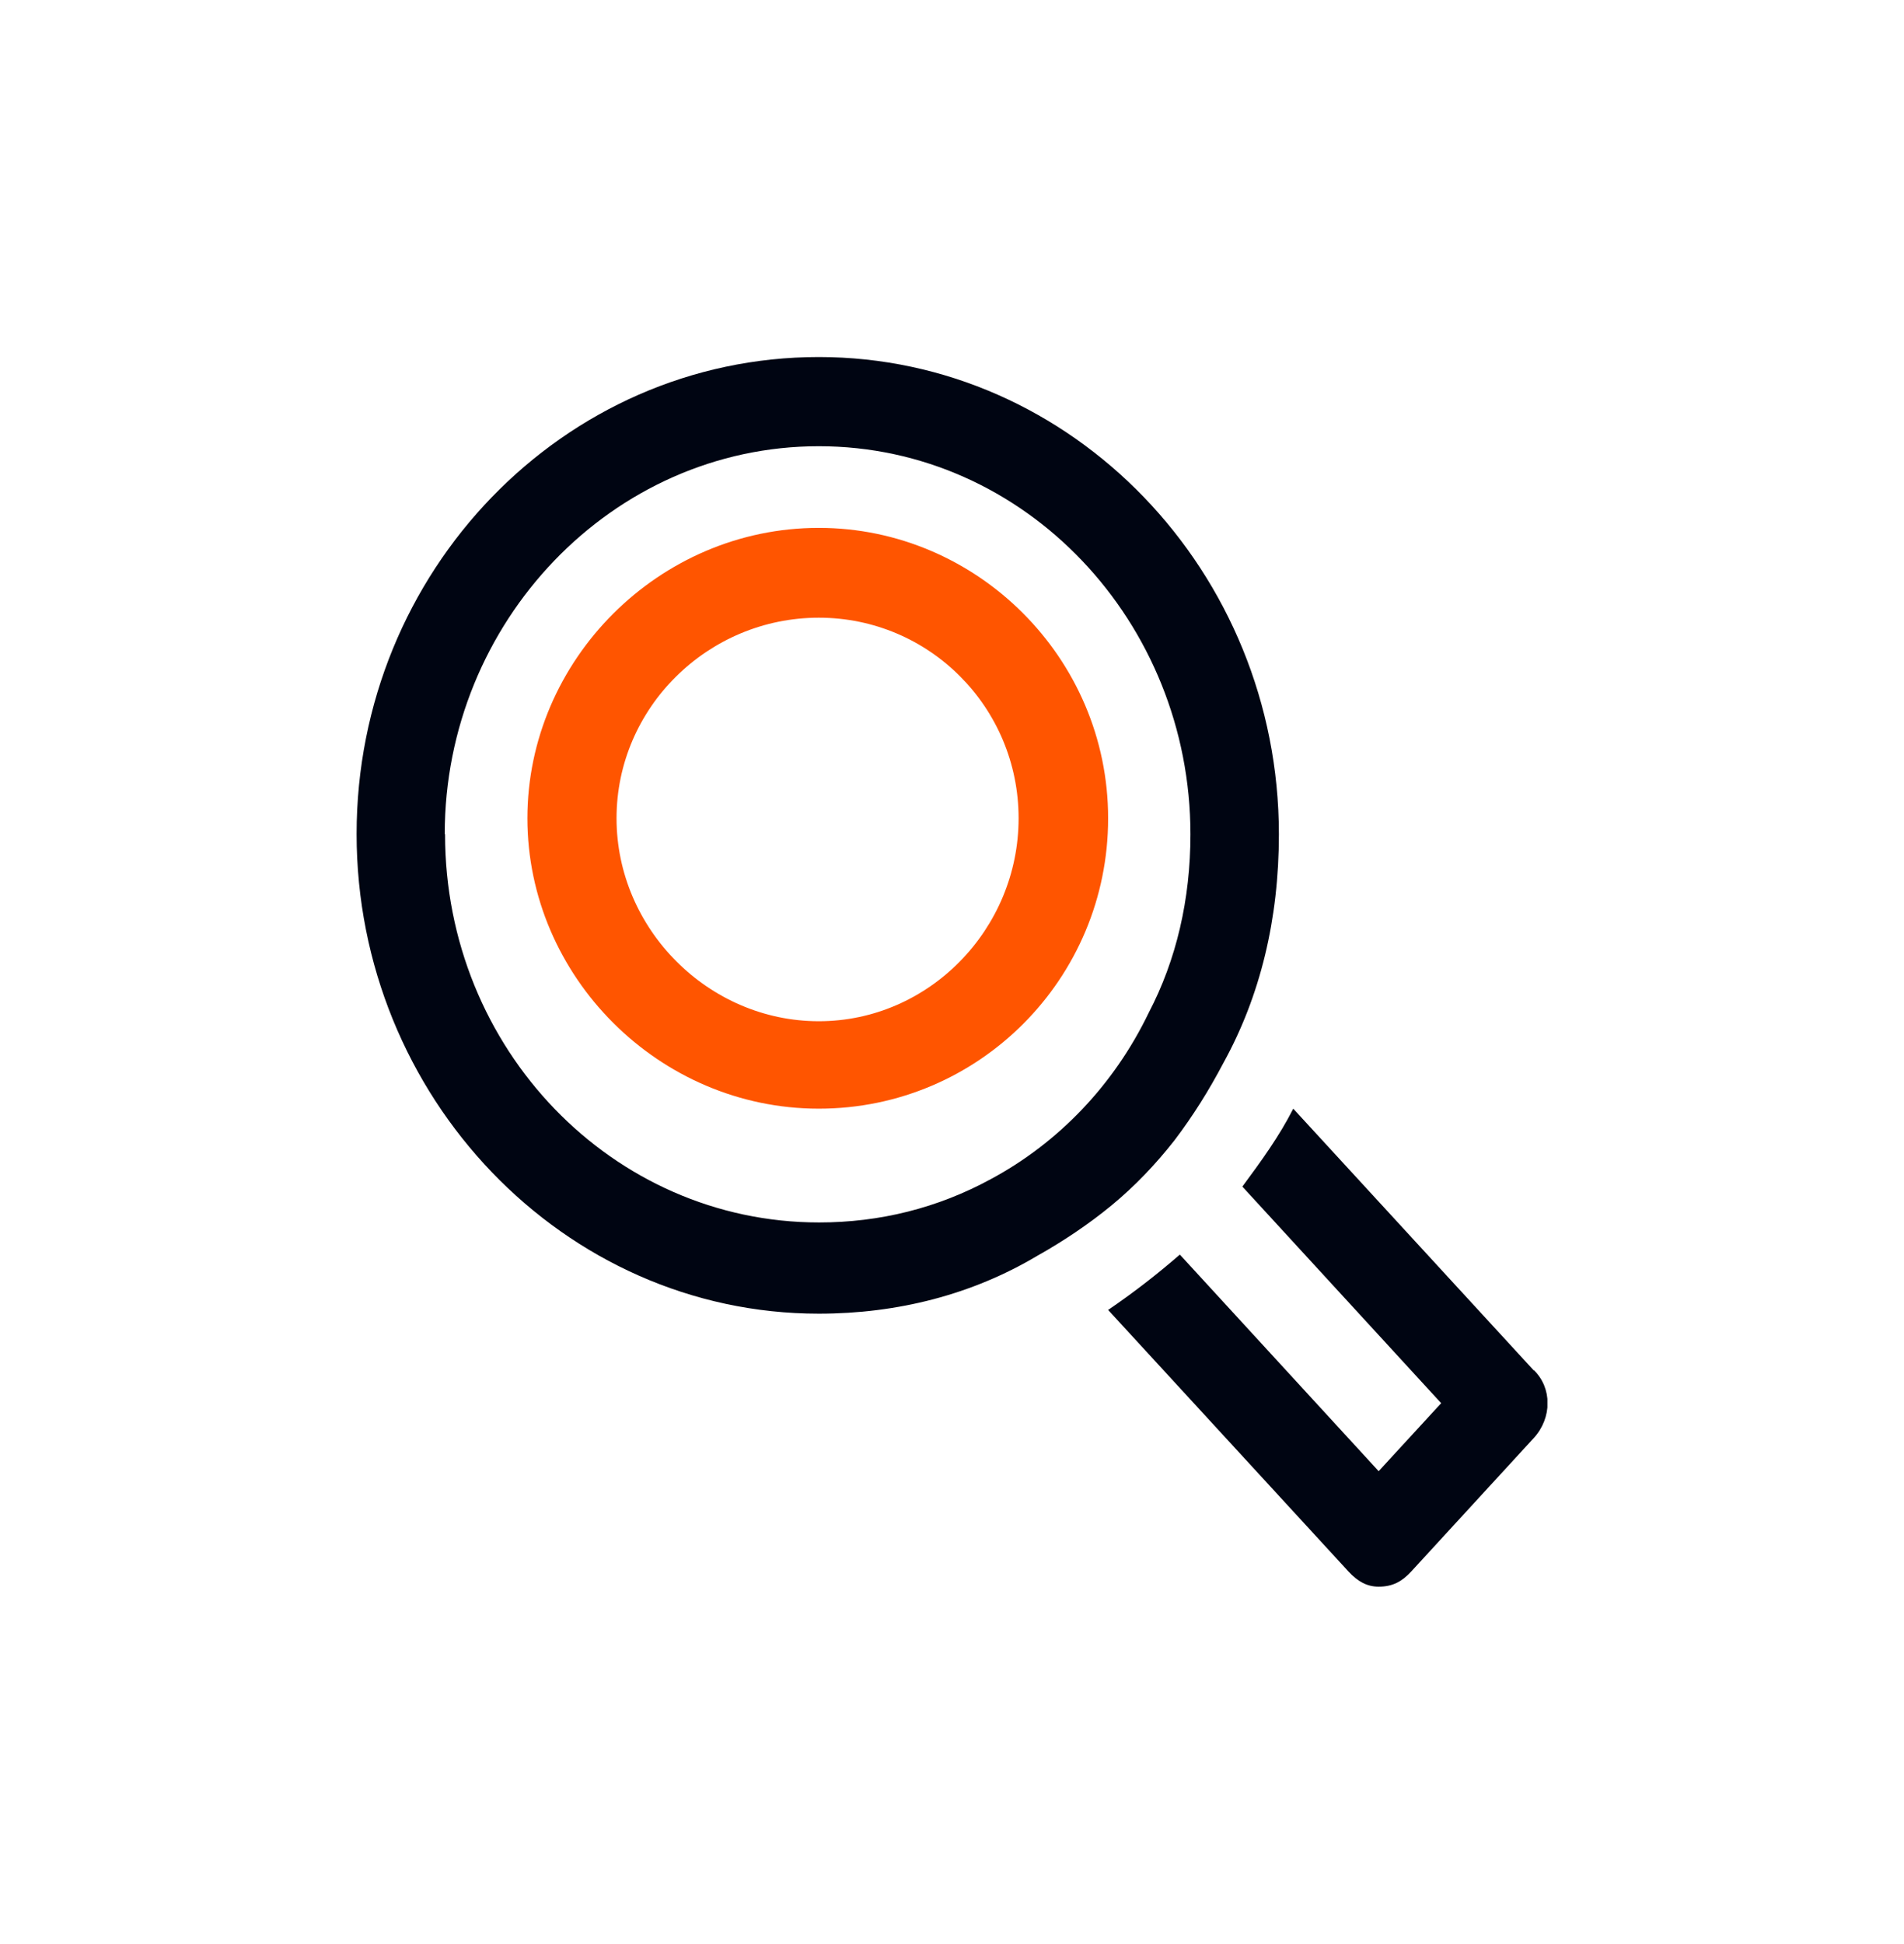 <svg width="48" height="49" viewBox="0 0 48 49" fill="none" xmlns="http://www.w3.org/2000/svg">
<g clip-path="url(#clip0_2048_33948)">
<path fill-rule="evenodd" clip-rule="evenodd" d="M38.666 34.541L32.603 27.944C32.25 28.642 31.785 29.279 31.32 29.908L36.332 35.367L34.756 37.081L29.744 31.622C29.158 32.13 28.581 32.577 27.936 33.017L33.998 39.613C34.231 39.863 34.463 39.992 34.756 39.992C35.109 39.992 35.342 39.863 35.574 39.613L38.666 36.246C39.131 35.738 39.131 34.98 38.666 34.532V34.541Z" fill="#000512"/>
<path fill-rule="evenodd" clip-rule="evenodd" d="M11.212 21.021C11.212 15.682 15.431 11.247 20.642 11.247C25.852 11.247 30.011 15.682 30.011 21.029C30.011 22.666 29.658 24.19 28.96 25.525C28.082 27.35 26.678 28.806 24.982 29.718C23.638 30.451 22.174 30.812 20.65 30.812C15.44 30.812 11.22 26.438 11.22 21.029L11.212 21.021ZM20.642 8.999C14.2 8.999 8.99 14.407 8.99 21.021C8.99 27.634 14.2 33.111 20.642 33.111C22.631 33.111 24.508 32.629 26.144 31.656C26.79 31.294 27.436 30.864 28.022 30.382C28.607 29.899 29.133 29.348 29.606 28.745C30.071 28.134 30.485 27.471 30.838 26.799C31.776 25.103 32.241 23.157 32.241 21.029C32.241 14.407 27.031 8.999 20.642 8.999Z" fill="#000512"/>
<path fill-rule="evenodd" clip-rule="evenodd" d="M20.642 25.74C17.86 25.74 15.543 23.415 15.543 20.625C15.543 17.834 17.851 15.569 20.642 15.569C23.432 15.569 25.679 17.834 25.679 20.625C25.679 23.415 23.423 25.74 20.642 25.74ZM20.642 13.305C16.611 13.305 13.296 16.637 13.296 20.625C13.296 24.612 16.611 27.944 20.642 27.944C24.672 27.944 27.936 24.672 27.936 20.625C27.936 16.577 24.62 13.305 20.642 13.305Z" fill="#FF5500"/>
</g>
<defs>
<clipPath id="clip0_2048_33948">
<rect width="30.02" height="31.002" fill="white" transform="translate(8.99 8.999)"/>
</clipPath>
</defs>
</svg>
